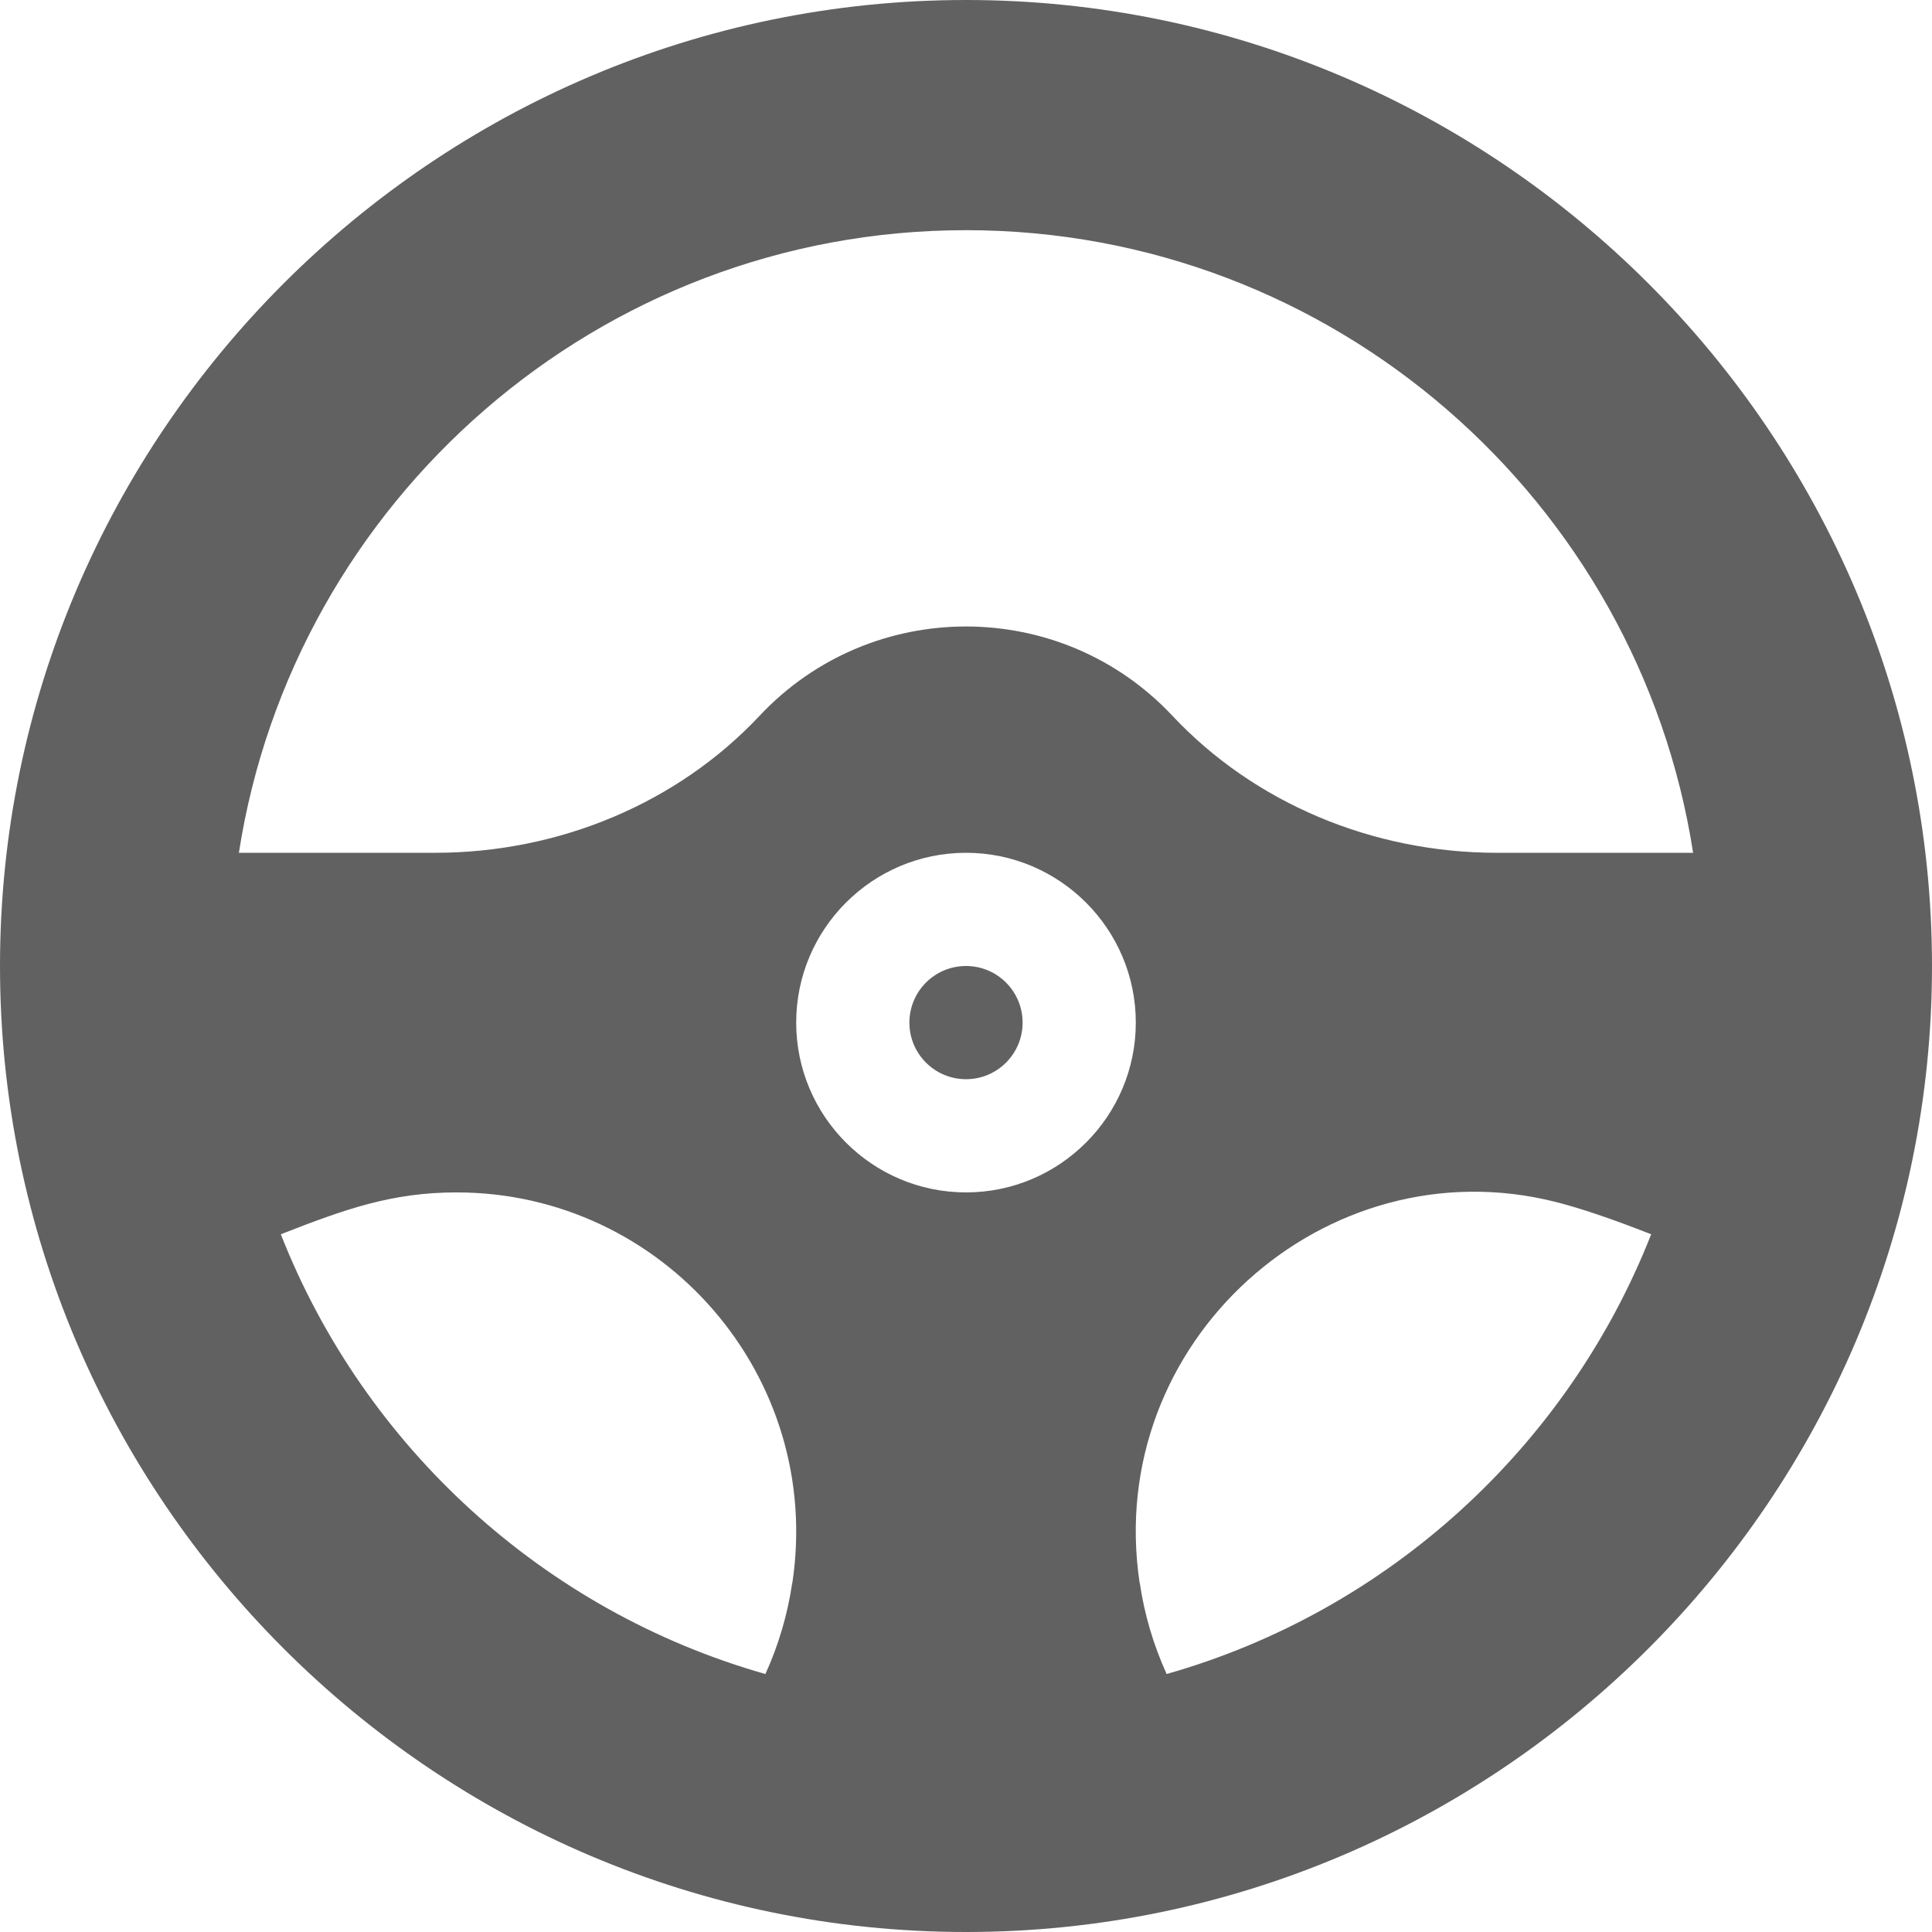 <?xml version="1.0"?>
<svg xmlns="http://www.w3.org/2000/svg" id="Capa_1" enable-background="new 0 0 512 512" height="512px" viewBox="0 0 512 512" width="512px"><g><circle cx="256" cy="271" r="15" fill="#616161"/><path d="m256 0c-140.958 0-256 115.049-256 256 0 140.961 115.049 256 256 256 140.96 0 256-115.049 256-256 0-140.958-115.049-256-256-256zm0 61c97.323 0 178.219 71.668 192.692 165h-52.019c-32.982 0-64.318-13.235-85.973-36.311-29.6-31.546-79.797-31.556-109.4-.001-21.655 23.077-52.991 36.312-85.974 36.312h-52.018c14.473-93.332 95.369-165 192.692-165zm0 255c-24.812 0-45-20.186-45-45s20.188-45 45-45c24.814 0 45 20.186 45 45s-20.186 45-45 45zm-181.58 11.097c17.17-6.736 29.568-11.097 46.58-11.097 54.688 0 97.219 48.734 88.981 103.49h-.035c-1.224 8.381-3.632 16.502-7.105 24.145-58.759-16.67-106.31-60.262-128.421-116.538zm234.751 116.534c-3.568-7.845-5.924-15.965-7.117-24.141h-.035c-9.599-63.805 49.301-116.452 110.354-100.936 6.436 1.636 14.49 4.34 25.206 8.544-22.109 56.271-69.655 99.861-128.408 116.533z" fill="#616161"/></g></svg>
